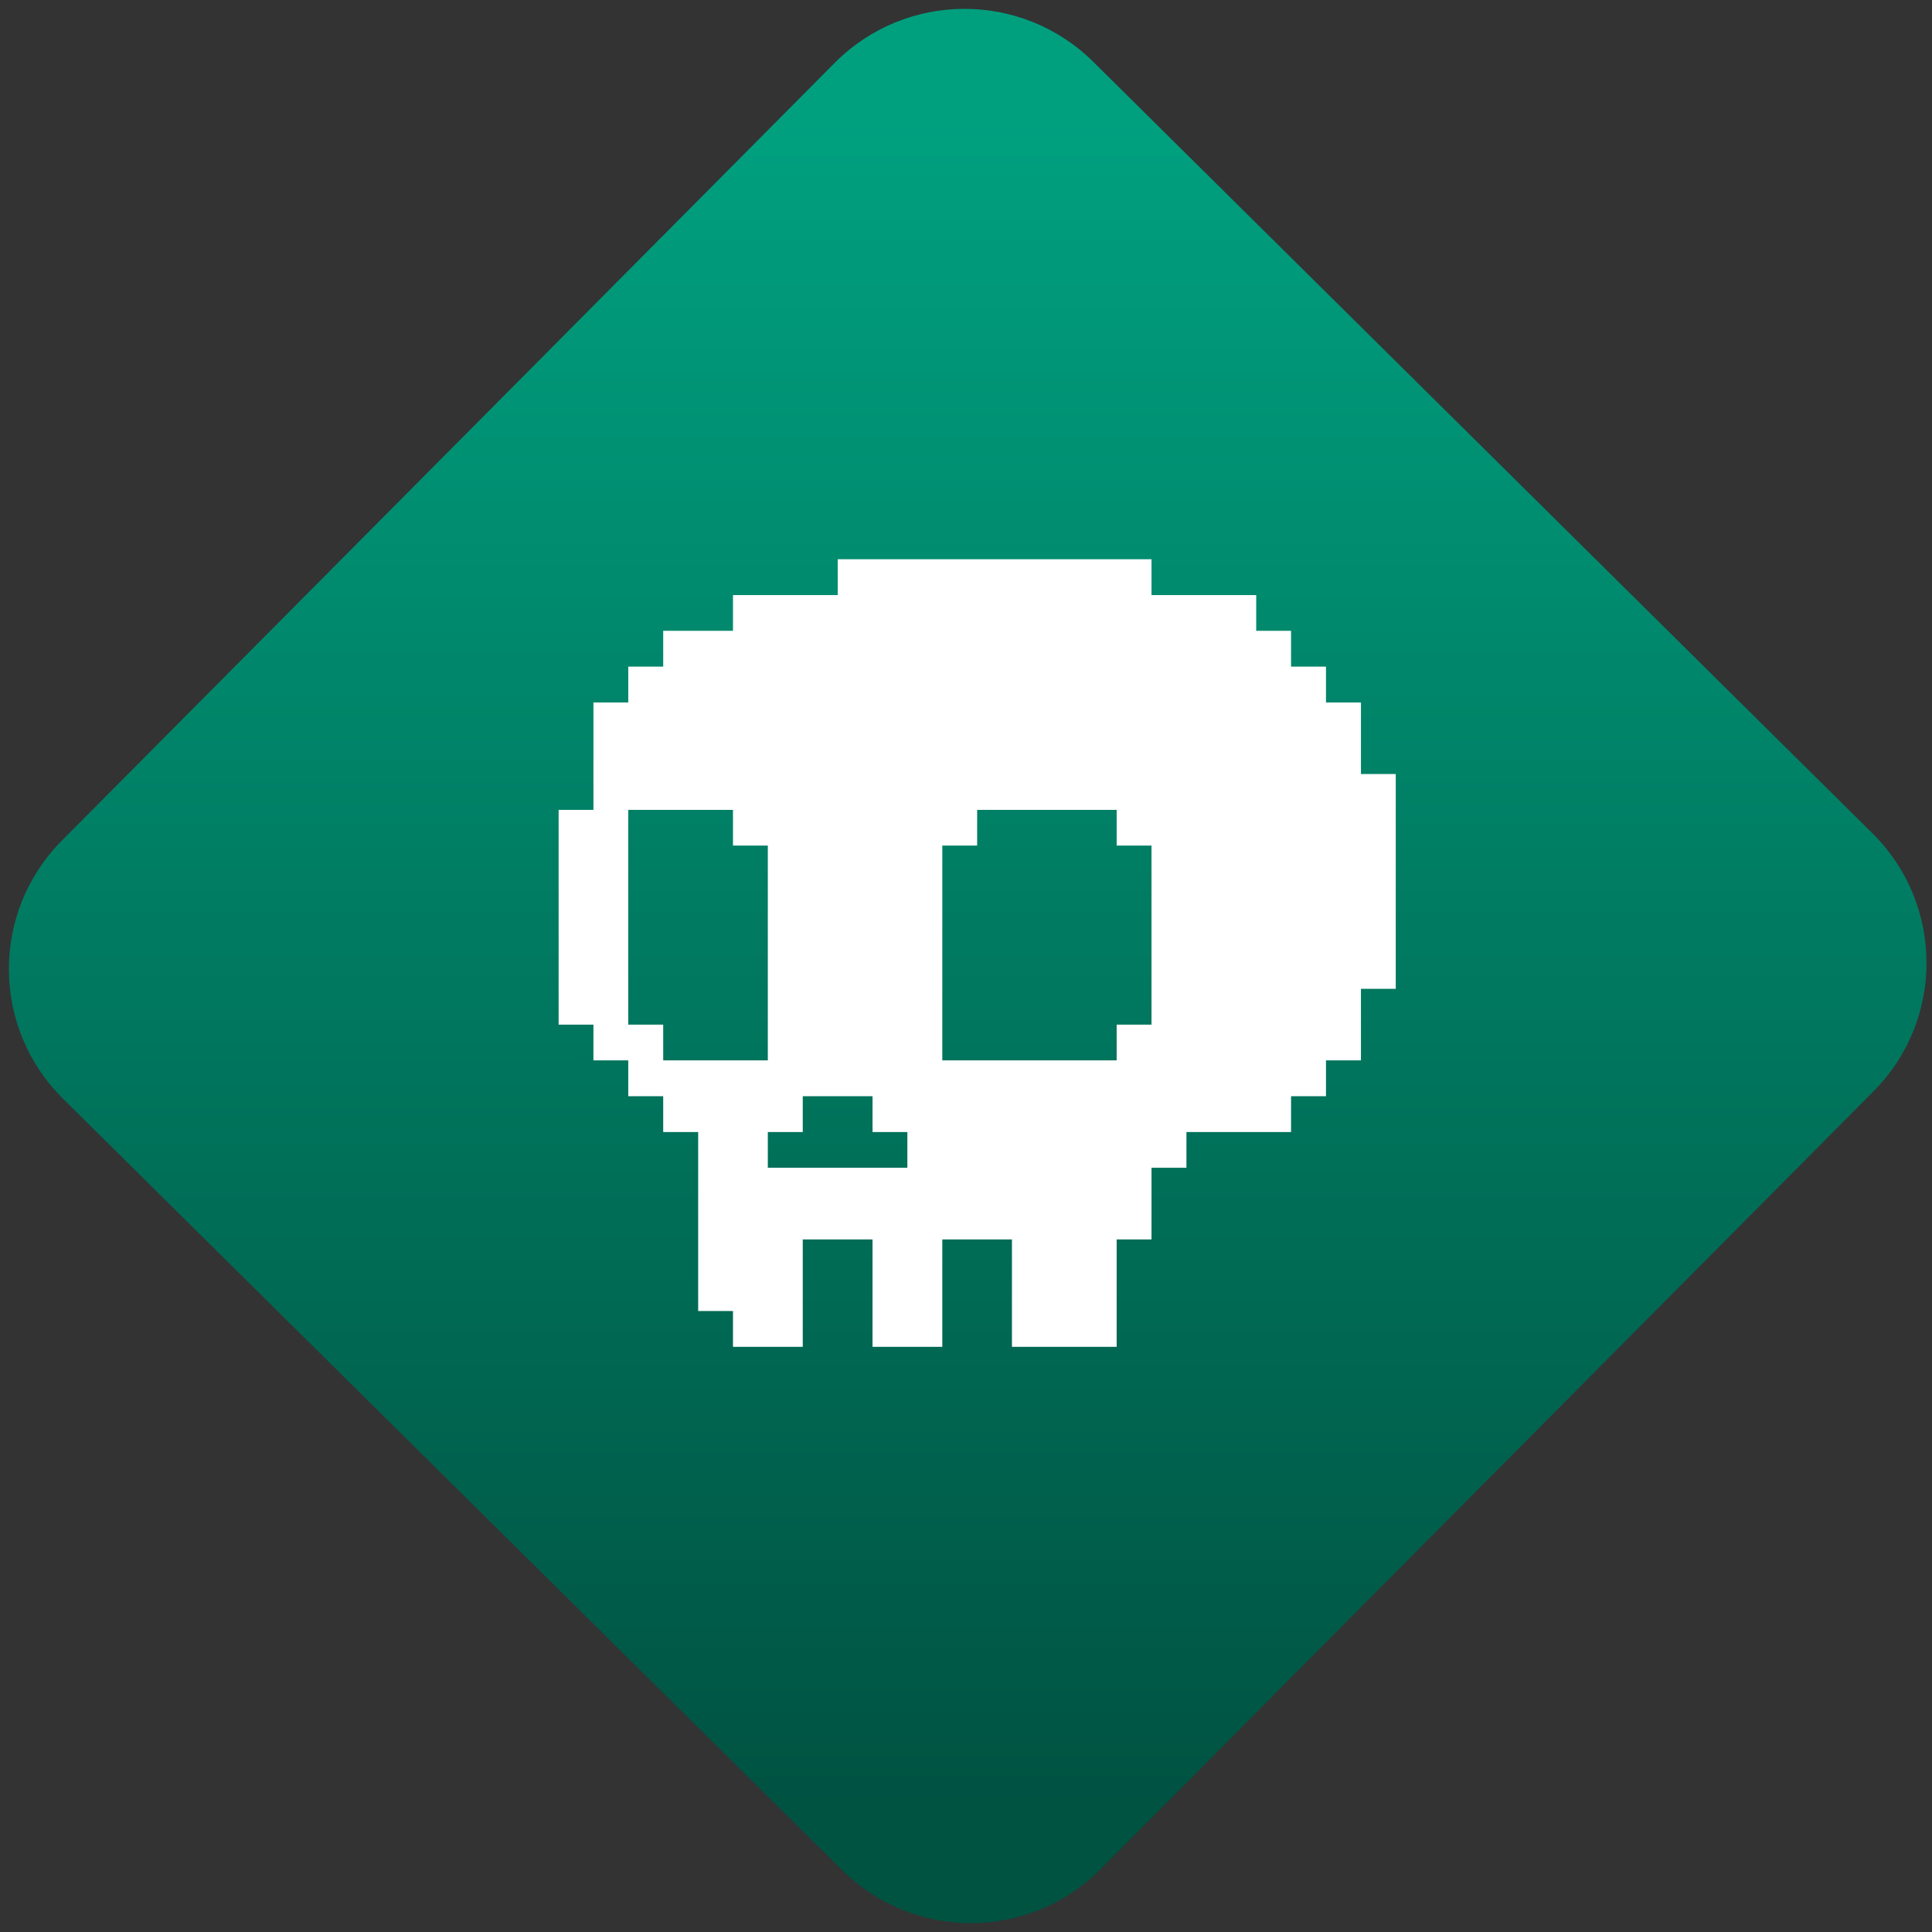 <svg width="64" height="64" viewBox="0 0 64 64" version="1.1"><rect x="0" y="0" width="64" height="64" fill="#333333" stroke="none"/><defs><linearGradient id="linear-pattern-0" gradientUnits="userSpaceOnUse" x1="0" y1="0" x2="0" y2="1" gradientTransform="matrix(60, 0, 0, 56, 0, 4)"><stop offset="0" stop-color="#00a07f" stop-opacity="1"/><stop offset="1" stop-color="#005241" stop-opacity="1"/></linearGradient></defs><path fill="url(#linear-pattern-0)" fill-opacity="1" d="M 36.219 2.051 L 62.027 27.605 C 64.402 29.957 64.418 33.785 62.059 36.156 L 36.461 61.918 C 34.105 64.289 30.27 64.305 27.895 61.949 L 2.086 36.395 C -0.289 34.043 -0.305 30.215 2.051 27.844 L 27.652 2.082 C 30.008 -0.289 33.844 -0.305 36.219 2.051 Z M 36.219 2.051 " /><g transform="matrix(1.008,0,0,1.003,16.221,16.077)"><path fill-rule="nonzero" fill="rgb(100%, 100%, 100%)" fill-opacity="1" d="M 11.438 2.441 L 11.438 3.625 L 7.996 3.625 L 7.996 4.805 L 5.703 4.805 L 5.703 5.988 L 4.555 5.988 L 4.555 7.172 L 3.41 7.172 L 3.41 10.719 L 2.266 10.719 L 2.266 17.812 L 3.41 17.812 L 3.41 18.992 L 4.555 18.992 L 4.555 20.176 L 5.703 20.176 L 5.703 21.359 L 6.852 21.359 L 6.852 27.27 L 7.996 27.27 L 7.996 28.453 L 10.289 28.453 L 10.289 24.906 L 12.582 24.906 L 12.582 28.453 L 14.875 28.453 L 14.875 24.906 L 17.164 24.906 L 17.164 28.453 L 20.605 28.453 L 20.605 24.906 L 21.75 24.906 L 21.75 22.539 L 22.898 22.539 L 22.898 21.359 L 26.336 21.359 L 26.336 20.176 L 27.484 20.176 L 27.484 18.992 L 28.633 18.992 L 28.633 16.629 L 29.777 16.629 L 29.777 9.535 L 28.633 9.535 L 28.633 7.172 L 27.484 7.172 L 27.484 5.988 L 26.336 5.988 L 26.336 4.805 L 25.191 4.805 L 25.191 3.625 L 21.75 3.625 L 21.75 2.441 Z M 4.555 10.719 L 7.996 10.719 L 7.996 11.898 L 9.141 11.898 L 9.141 18.992 L 5.703 18.992 L 5.703 17.812 L 4.555 17.812 Z M 16.02 10.719 L 20.605 10.719 L 20.605 11.898 L 21.75 11.898 L 21.75 17.812 L 20.605 17.812 L 20.605 18.992 L 14.875 18.992 L 14.875 11.898 L 16.02 11.898 Z M 10.289 20.176 L 12.582 20.176 L 12.582 21.359 L 13.727 21.359 L 13.727 22.539 L 9.141 22.539 L 9.141 21.359 L 10.289 21.359 Z M 10.289 20.176 "/></g></svg>
